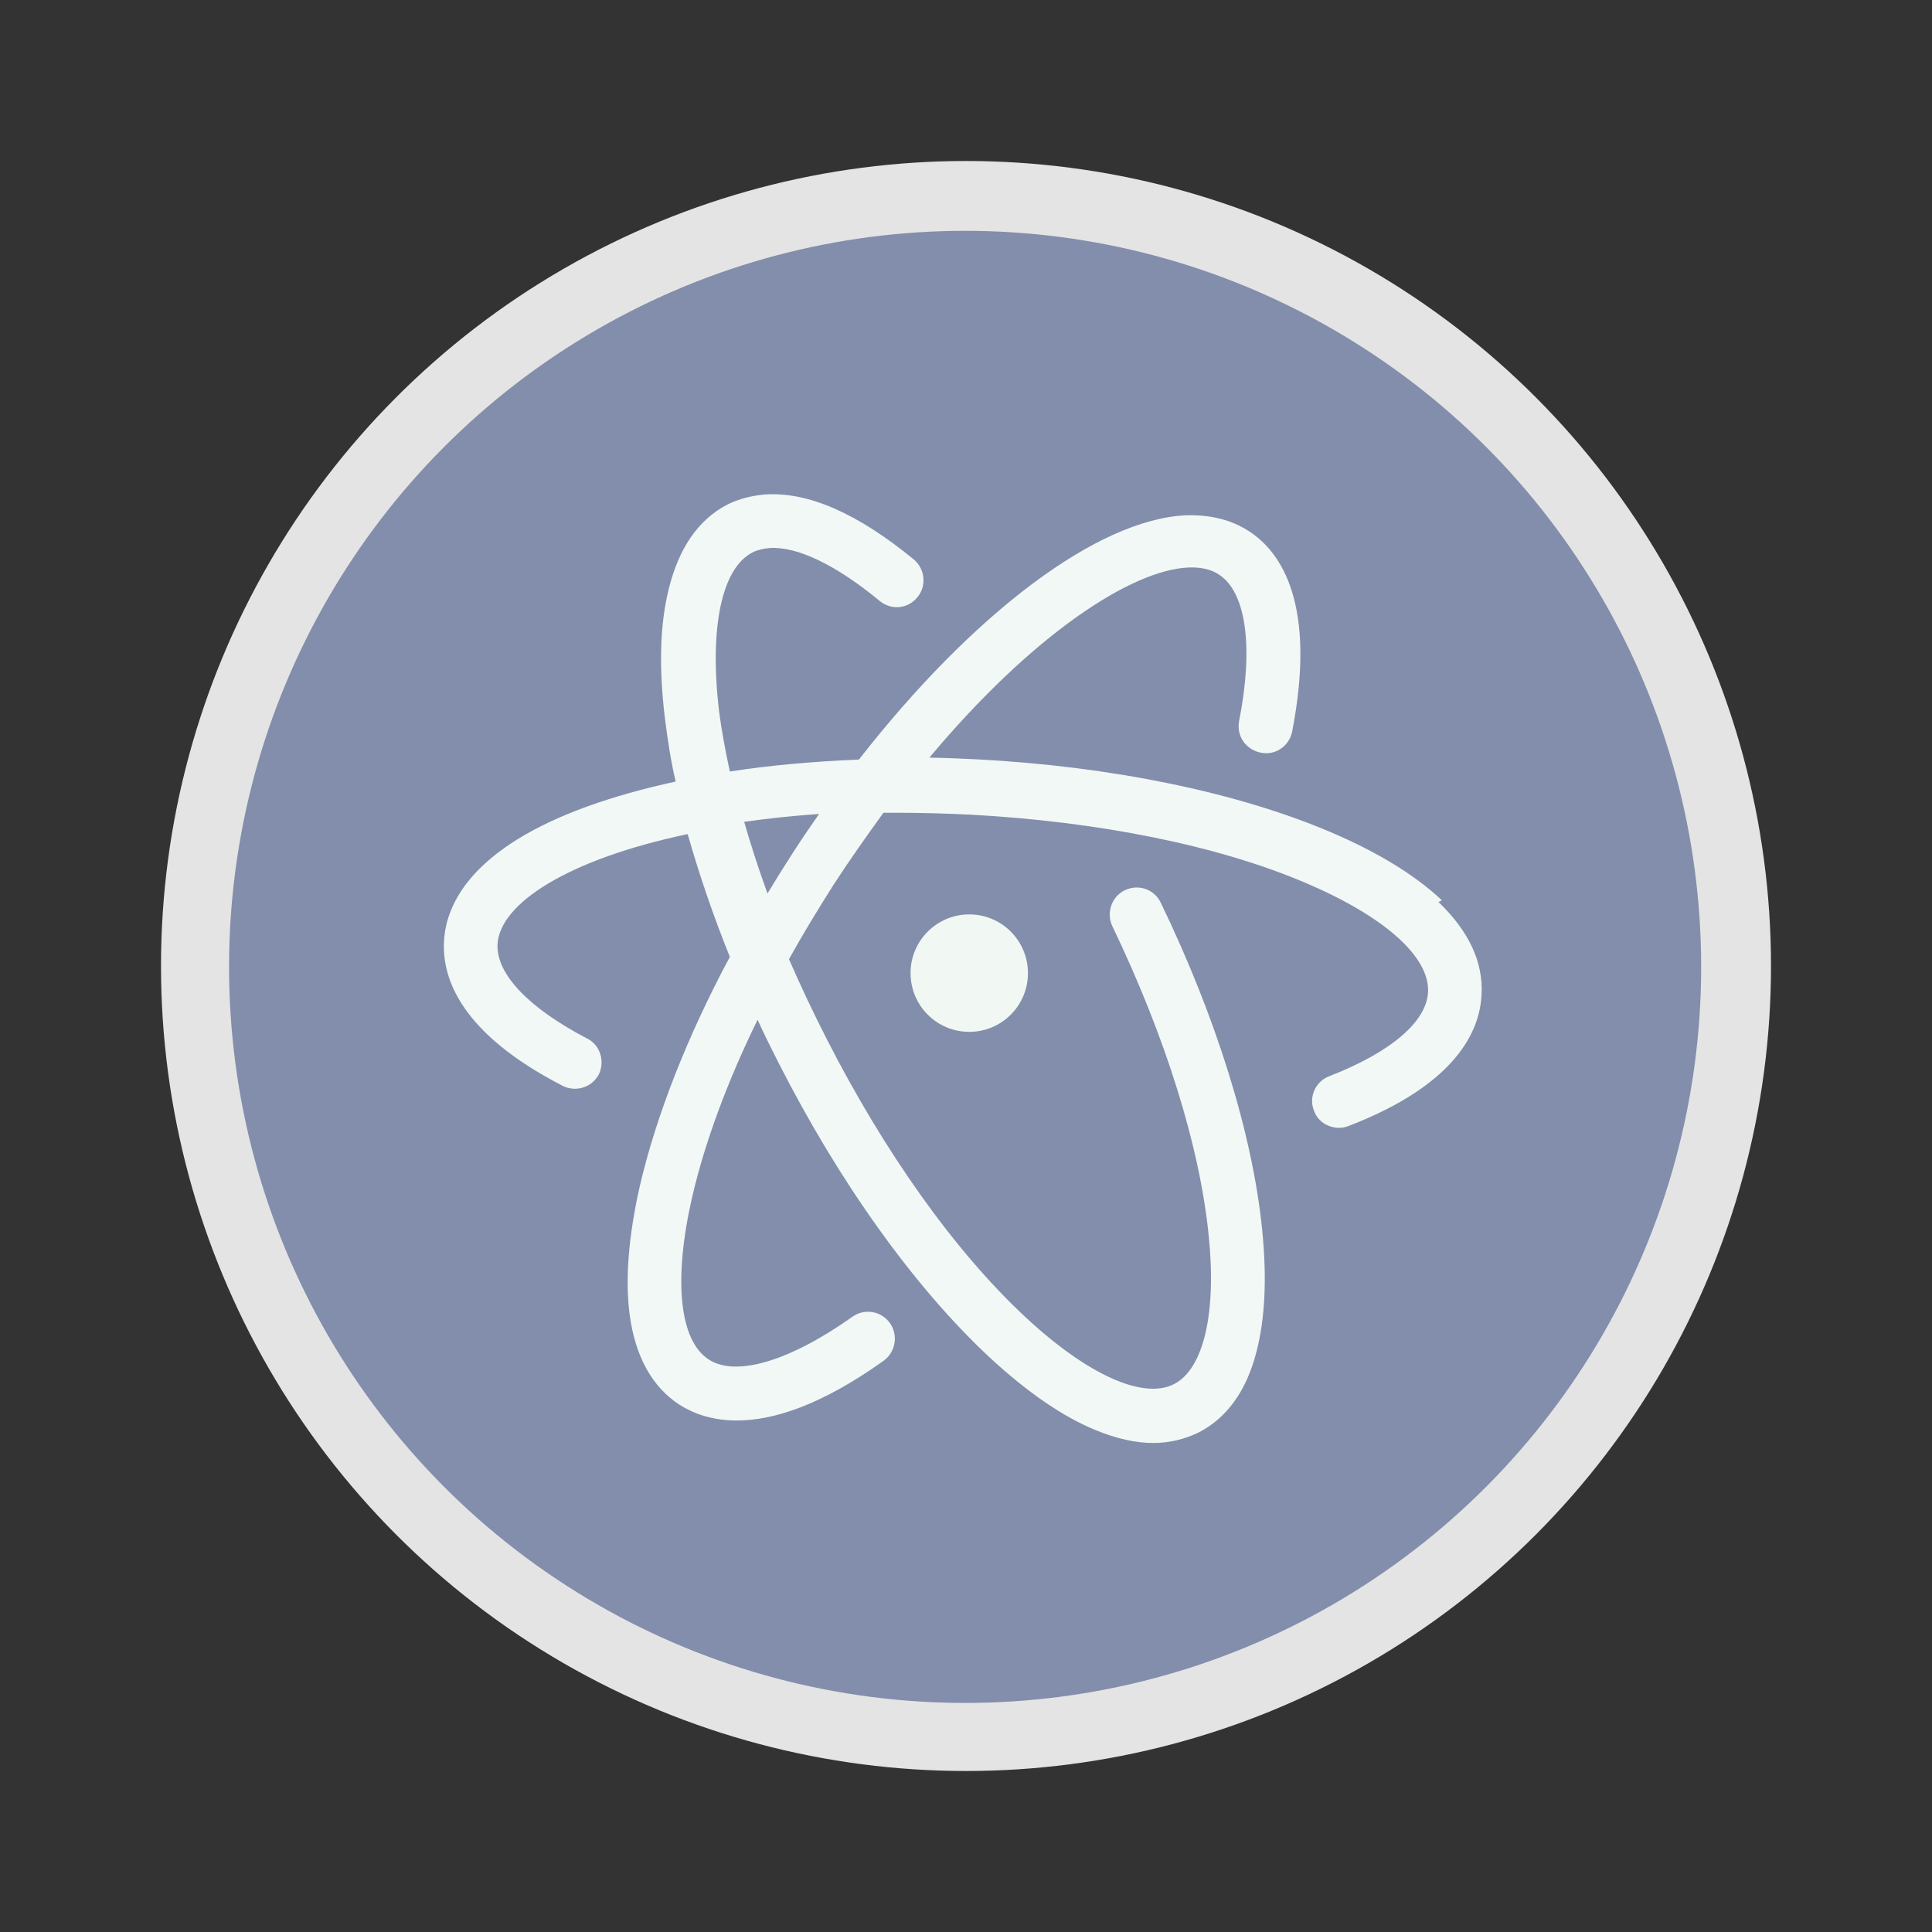 <?xml version="1.0" encoding="UTF-8" standalone="no"?>
<svg
   xmlns:dc="http://purl.org/dc/elements/1.1/"
   xmlns:cc="http://creativecommons.org/ns#"
   xmlns:rdf="http://www.w3.org/1999/02/22-rdf-syntax-ns#"
   xmlns:svg="http://www.w3.org/2000/svg"
   xmlns="http://www.w3.org/2000/svg"
   xmlns:sodipodi="http://sodipodi.sourceforge.net/DTD/sodipodi-0.dtd"
   xmlns:inkscape="http://www.inkscape.org/namespaces/inkscape"
   height="48"
   preserveAspectRatio="xMidYMid"
   version="1.1"
   width="48"
   id="svg12"
   sodipodi:docname="atom-outline.svg"
   inkscape:version="0.92.3 (2405546, 2018-03-11)">
  <rect width="100%" height="100%" fill="#333333" stroke="none"/>
  <defs
     id="defs16" />
  <sodipodi:namedview
     pagecolor="#ffffff"
     bordercolor="#666666"
     borderopacity="1"
     objecttolerance="10"
     gridtolerance="10"
     guidetolerance="10"
     inkscape:pageopacity="0"
     inkscape:pageshadow="2"
     inkscape:window-width="1328"
     inkscape:window-height="737"
     id="namedview14"
     showgrid="false"
     inkscape:zoom="4.9166667"
     inkscape:cx="1.4237288"
     inkscape:cy="24"
     inkscape:window-x="38"
     inkscape:window-y="0"
     inkscape:window-maximized="1"
     inkscape:current-layer="svg12" />
  <circle
     style="fill:#e4e4e4;stroke-width:0.156"
     id="circle2"
     r="20"
     cy="24"
     cx="24" />
  <circle
     style="fill:#828eab;stroke-width:0.156;fill-opacity:1"
     id="circle4"
     r="18.287"
     cy="24.022"
     cx="23.978" />
  <path
     style="fill:#f2f8f6;stroke-width:0.156"
     inkscape:connector-curvature="0"
     id="path6"
     d="m 19.691,21.2 c -0.214,0.332 -0.422,0.665 -0.623,0.998 -0.219,-0.604 -0.413,-1.2 -0.579,-1.78 0.585,-0.083 1.204,-0.149 1.861,-0.196 -0.224,0.319 -0.444,0.644 -0.66,0.978 z m 16.133,1.168 c -0.657,-0.619 -1.58,-1.189 -2.753,-1.689 -2.331,-0.995 -5.459,-1.639 -8.807,-1.814 -0.407,-0.02 -0.798,-0.036 -1.173,-0.042 2.55,-3.05 5.021,-4.669 6.445,-4.724 0.297,-0.011 0.563,0.047 0.751,0.178 0.673,0.438 0.86,1.791 0.501,3.624 -0.078,0.375 0.156,0.72 0.532,0.798 0.36,0.078 0.704,-0.156 0.782,-0.516 0.61,-3.144 -0.25,-4.458 -1.079,-4.99 -0.438,-0.282 -0.954,-0.407 -1.549,-0.391 -2.206,0.094 -5.303,2.44 -8.134,6.069 -1.126,0.047 -2.206,0.141 -3.207,0.297 -0.109,-0.501 -0.203,-1.001 -0.266,-1.486 -0.25,-2.08 0.063,-3.566 0.829,-3.957 0.125,-0.063 0.266,-0.094 0.422,-0.109 0.688,-0.047 1.658,0.422 2.737,1.314 0.282,0.235 0.704,0.203 0.939,-0.094 0.235,-0.282 0.188,-0.704 -0.094,-0.939 -1.392,-1.142 -2.628,-1.689 -3.707,-1.611 -0.328,0.031 -0.641,0.109 -0.923,0.25 -0.72,0.375 -1.204,1.079 -1.455,2.096 -0.219,0.876 -0.25,1.955 -0.094,3.222 0.063,0.501 0.141,1.032 0.266,1.564 -0.798,0.172 -1.517,0.375 -2.174,0.61 -2.863,1.032 -3.535,2.409 -3.582,3.363 -0.047,0.923 0.422,2.284 2.941,3.582 0.328,0.172 0.735,0.047 0.907,-0.282 0.156,-0.328 0.031,-0.735 -0.297,-0.892 -1.439,-0.751 -2.252,-1.595 -2.221,-2.331 0.047,-1.032 1.783,-2.127 4.724,-2.745 0.282,0.985 0.626,2.007 1.048,3.05 -1.064,1.987 -1.83,3.947 -2.237,5.694 -0.282,1.244 -0.369,2.331 -0.25,3.213 0.141,1.032 0.563,1.783 1.236,2.221 0.344,0.219 0.813,0.391 1.423,0.391 0.892,0 2.08,-0.364 3.651,-1.486 0.297,-0.219 0.364,-0.634 0.156,-0.932 -0.219,-0.307 -0.637,-0.375 -0.939,-0.156 -1.555,1.101 -2.894,1.502 -3.571,1.054 -0.724,-0.474 -0.876,-1.976 -0.407,-4.025 0.313,-1.35 0.868,-2.863 1.627,-4.411 0.164,0.36 0.335,0.704 0.516,1.059 1.517,2.988 3.379,5.584 5.24,7.321 0.939,0.87 1.83,1.486 2.659,1.822 0.501,0.203 0.976,0.313 1.414,0.313 0.407,0 0.782,-0.094 1.139,-0.266 0.688,-0.36 1.173,-1.017 1.423,-1.987 0.219,-0.829 0.266,-1.852 0.145,-3.05 -0.239,-2.367 -1.132,-5.249 -2.518,-8.118 -0.156,-0.335 -0.555,-0.474 -0.892,-0.313 -0.328,0.156 -0.469,0.557 -0.313,0.892 1.314,2.733 2.17,5.459 2.393,7.672 0.203,1.94 -0.125,3.332 -0.86,3.707 -0.766,0.391 -2.148,-0.23 -3.684,-1.658 -1.752,-1.627 -3.51,-4.098 -4.959,-6.945 -0.335,-0.657 -0.641,-1.308 -0.923,-1.955 0.344,-0.619 0.72,-1.236 1.111,-1.854 0.407,-0.626 0.829,-1.22 1.236,-1.783 h 0.328 c 0.579,0 1.189,0.016 1.83,0.047 3.191,0.172 6.163,0.766 8.353,1.705 1.94,0.829 3.066,1.83 3.019,2.706 -0.036,0.735 -0.931,1.497 -2.456,2.088 -0.344,0.133 -0.516,0.521 -0.375,0.86 0.094,0.266 0.352,0.422 0.626,0.422 0.078,0 0.156,-0.016 0.235,-0.047 2.644,-1.02 3.254,-2.334 3.3,-3.257 0.047,-0.807 -0.313,-1.58 -1.07,-2.307 z" />
  <path
     style="fill:#f1f8f3;stroke-width:0.156"
     inkscape:connector-curvature="0"
     id="path8"
     d="m 22.623,24.177 c 0,0.807 0.652,1.459 1.458,1.459 0.806,0 1.458,-0.652 1.458,-1.459 0,-0.806 -0.652,-1.459 -1.458,-1.459 -0.806,0 -1.459,0.654 -1.459,1.459" />
</svg>
